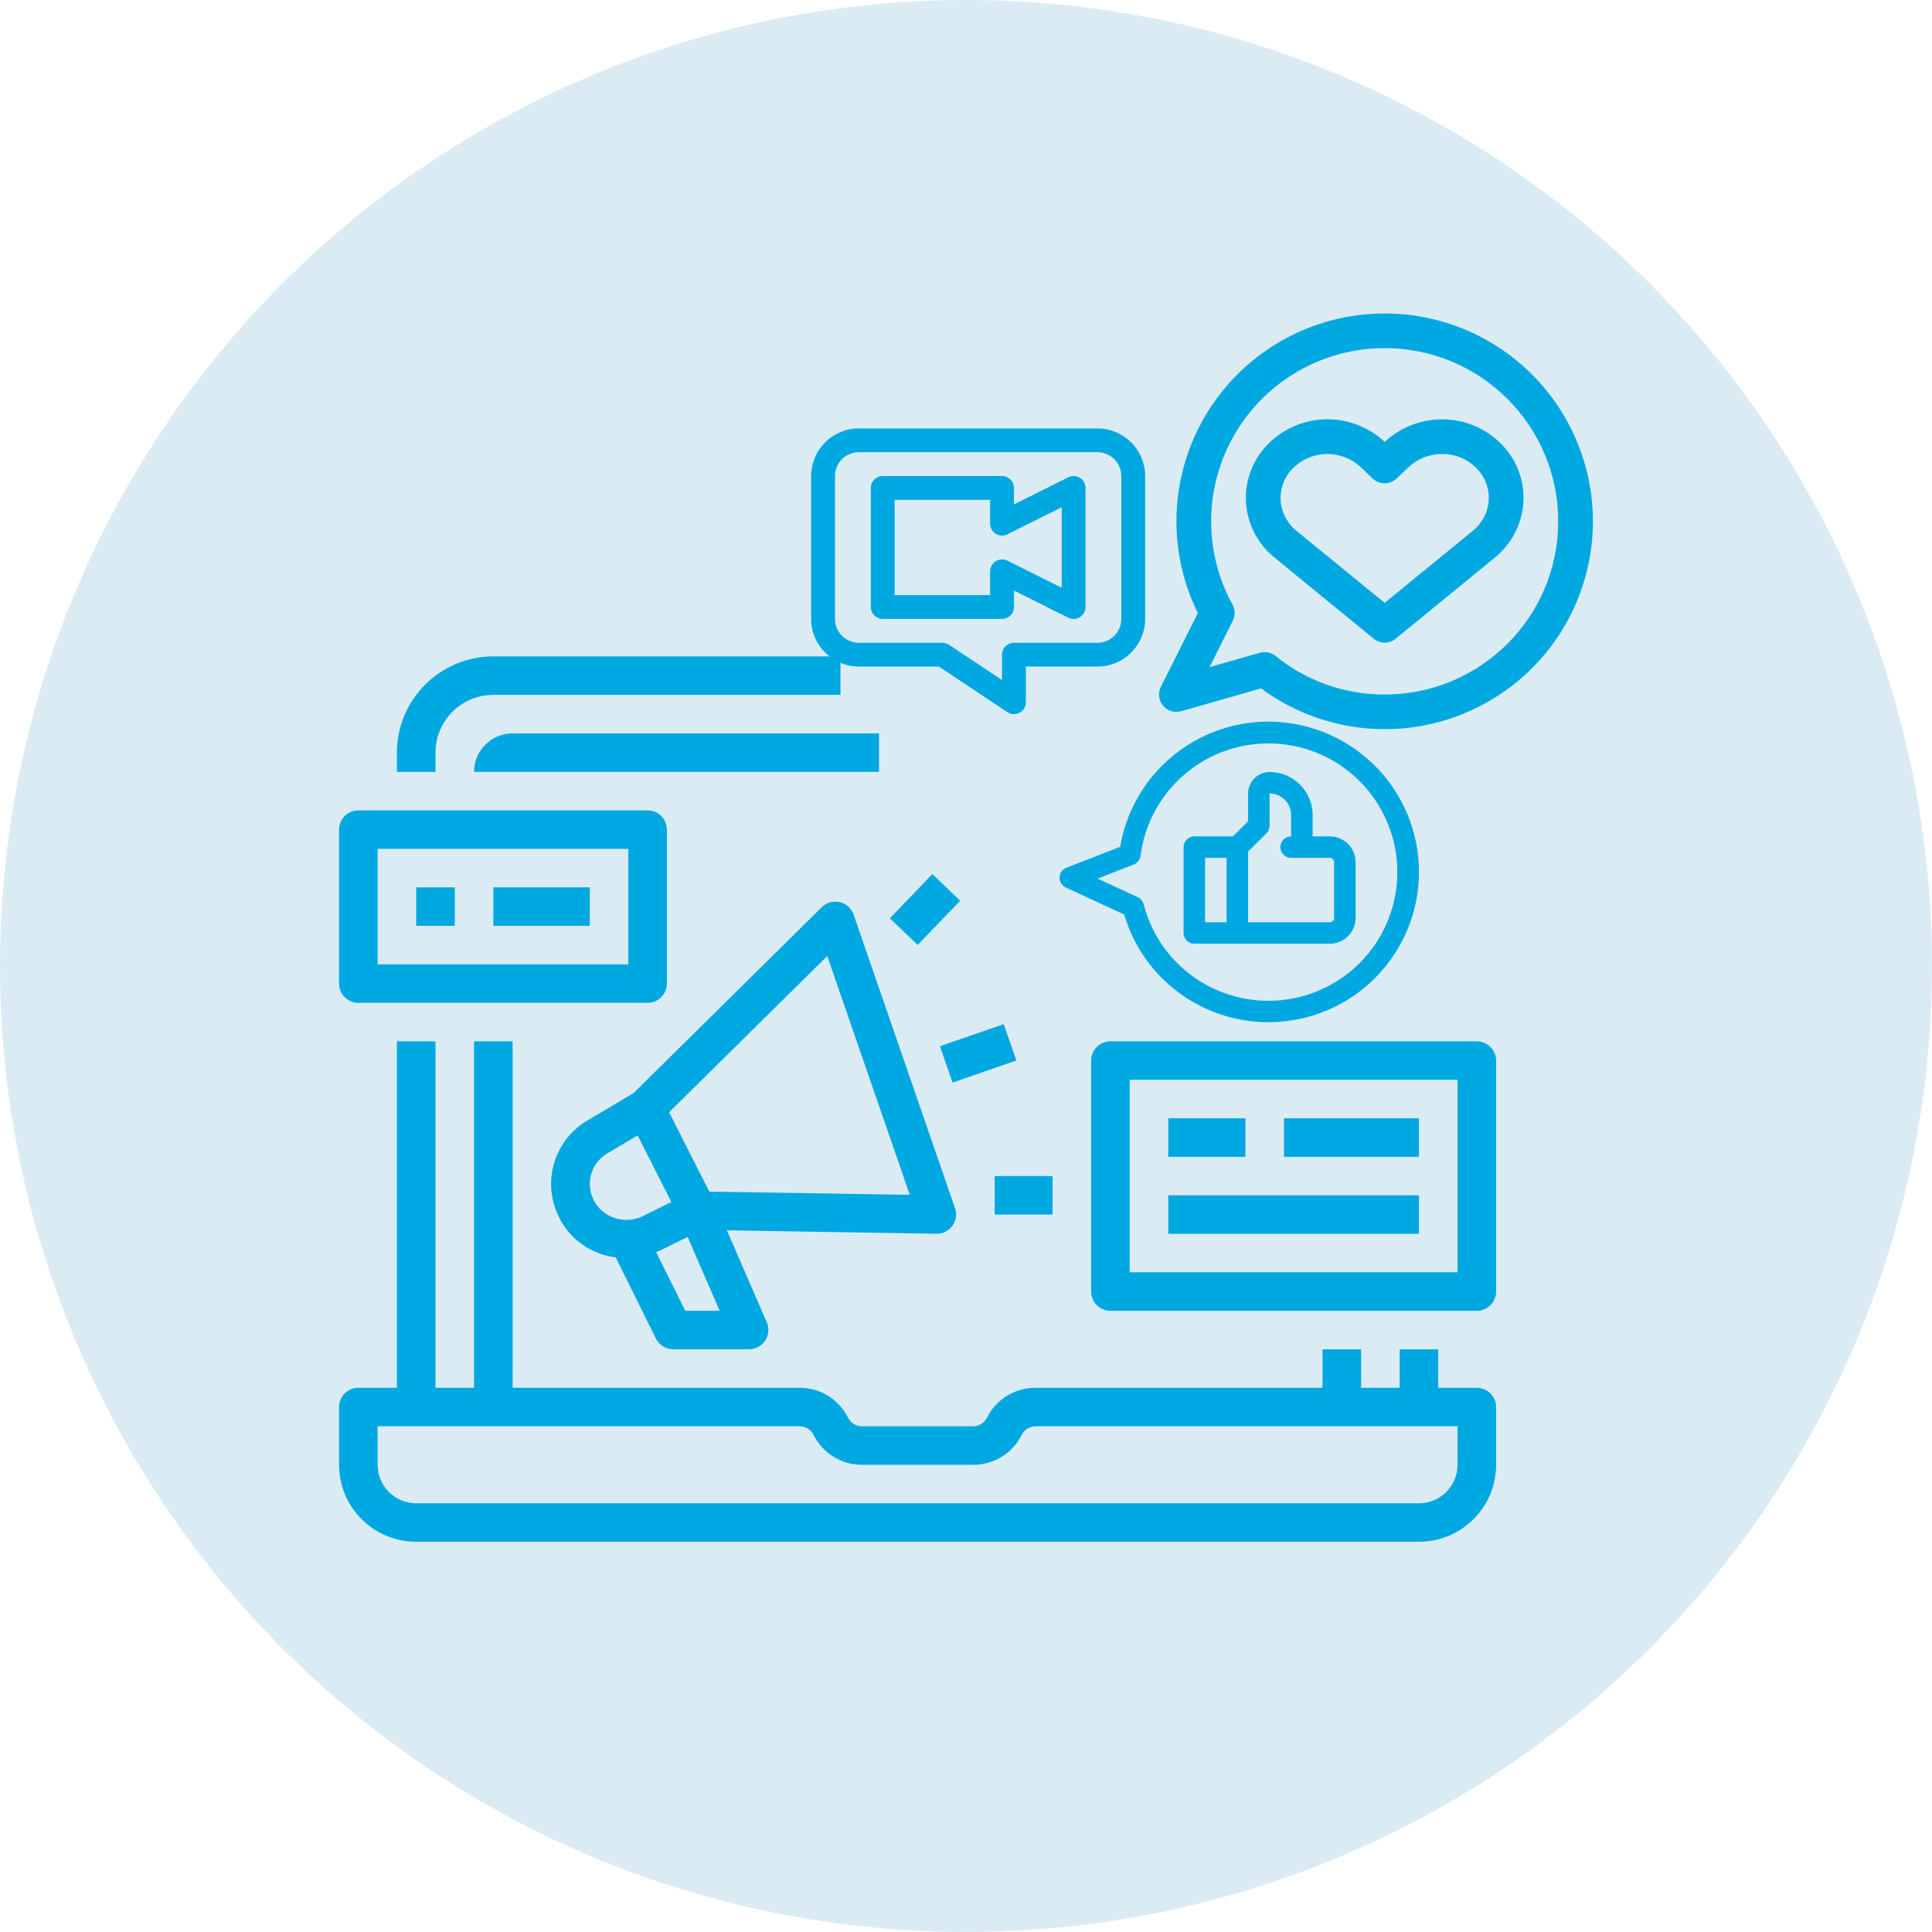 <svg width="302" height="302" viewBox="0 0 302 302" fill="none" xmlns="http://www.w3.org/2000/svg">
<circle cx="151" cy="151" r="151" fill="#B8D8EB" fill-opacity="0.5"/>
<g clip-path="url(#clip0_77_579)">
<path d="M230.847 216.931H224.818V210.913H218.788V216.931H212.758V210.913H206.729V216.931H161.868C158.65 216.916 155.707 218.729 154.279 221.607C153.872 222.434 153.024 222.957 152.1 222.95H134.739C133.812 222.953 132.968 222.43 132.561 221.607C131.136 218.733 128.197 216.92 124.982 216.931H80.129V162.776H74.1V216.931H68.07V162.776H62.041V216.931H56.015C54.349 216.931 53 218.278 53 219.94V228.968C53 235.614 58.397 241 65.059 241H221.803C228.462 241 233.862 235.61 233.862 228.968V219.94C233.862 218.278 232.513 216.931 230.847 216.931ZM227.832 228.968C227.832 232.289 225.134 234.986 221.803 234.986H65.059C61.728 234.986 59.03 232.293 59.03 228.968V222.95H124.986C125.913 222.942 126.757 223.465 127.168 224.292C128.596 227.166 131.532 228.979 134.743 228.968H152.119C155.334 228.986 158.281 227.17 159.709 224.292C160.116 223.469 160.953 222.95 161.876 222.95H227.836V228.968H227.832Z" fill="#00A8E1"/>
<path d="M131.374 108.621V102.602H77.115C68.794 102.614 62.056 109.339 62.044 117.644V120.653H68.074V117.644C68.074 112.66 72.125 108.617 77.118 108.617H131.374V108.621Z" fill="#00A8E1"/>
<path d="M74.1 120.657H137.4V114.639H80.13C76.798 114.639 74.1 117.332 74.1 120.657Z" fill="#00A8E1"/>
<path d="M131.265 141.017C130.255 140.776 129.192 141.073 128.457 141.803L99.036 170.863L91.884 175.109C87.135 177.866 84.991 183.58 86.758 188.77C88.141 192.979 91.838 196.011 96.244 196.549L102.522 209.228C103.031 210.259 104.082 210.91 105.235 210.906H117.091C118.109 210.906 119.058 210.394 119.616 209.548C120.174 208.698 120.264 207.626 119.861 206.693L113.62 192.314L146.388 192.855H146.44C147.416 192.855 148.328 192.385 148.894 191.591C149.459 190.798 149.606 189.782 149.289 188.864L133.428 142.954C133.089 141.976 132.271 141.242 131.261 141.005L131.265 141.017ZM92.49 186.845C91.642 184.343 92.679 181.598 94.966 180.27L99.673 177.483L104.945 187.89L100.48 190.094C98.984 190.835 97.235 190.892 95.694 190.249C94.179 189.636 93.007 188.391 92.49 186.841V186.845ZM107.116 204.895L102.56 195.706C102.748 195.624 102.956 195.59 103.144 195.496L107.489 193.348L112.497 204.895H107.112H107.116ZM110.877 186.269L104.595 173.857L129.312 149.442L142.212 186.773L110.877 186.269Z" fill="#00A8E1"/>
<path d="M146.926 163.543L156.894 160.087L158.872 165.766L148.905 169.223L146.926 163.543Z" fill="#00A8E1"/>
<path d="M139.095 143.544L145.743 136.627L150.095 140.795L143.444 147.712L139.095 143.548V143.544Z" fill="#00A8E1"/>
<path d="M164.533 183.836H155.488V189.854H164.533V183.836Z" fill="#00A8E1"/>
<path d="M230.847 162.776H173.573C171.908 162.776 170.559 164.123 170.559 165.785V201.89C170.559 203.549 171.908 204.899 173.573 204.899H230.847C232.513 204.899 233.862 203.552 233.862 201.89V165.785C233.862 164.126 232.513 162.776 230.847 162.776ZM227.832 198.877H176.588V168.79H227.832V198.877Z" fill="#00A8E1"/>
<path d="M194.677 174.808H182.618V180.827H194.677V174.808Z" fill="#00A8E1"/>
<path d="M221.802 174.808H200.703V180.827H221.802V174.808Z" fill="#00A8E1"/>
<path d="M221.803 186.845H182.618V192.863H221.803V186.845Z" fill="#00A8E1"/>
<path d="M56.015 156.758H101.229C102.895 156.758 104.244 155.411 104.244 153.749V129.68C104.244 128.018 102.895 126.671 101.229 126.671H56.015C54.349 126.671 53 128.018 53 129.68V153.749C53 155.411 54.349 156.758 56.015 156.758ZM59.03 132.689H98.215V150.74H59.03V132.689Z" fill="#00A8E1"/>
<path d="M71.089 138.707H65.059V144.725H71.089V138.707Z" fill="#00A8E1"/>
<path d="M92.189 138.707H77.115V144.725H92.189V138.707Z" fill="#00A8E1"/>
<path d="M126.795 74.411V96.746C126.795 100.857 130.134 104.19 134.253 104.19H146.745L157.463 111.321C158.036 111.701 158.771 111.731 159.374 111.408C159.977 111.084 160.357 110.456 160.357 109.772V104.19H171.546C175.665 104.19 179.004 100.857 179.004 96.746V74.411C179.004 70.3 175.665 66.968 171.546 66.968H134.253C130.134 66.968 126.795 70.3 126.795 74.411ZM175.277 74.411V96.746C175.277 98.803 173.607 100.47 171.546 100.47H158.492C157.463 100.47 156.626 101.305 156.626 102.332V106.3L148.339 100.782C148.034 100.579 147.672 100.47 147.303 100.47H134.249C132.188 100.47 130.518 98.803 130.518 96.746V74.411C130.518 72.354 132.188 70.688 134.249 70.688H171.542C173.604 70.688 175.273 72.354 175.273 74.411H175.277Z" fill="#00A8E1"/>
<path d="M137.984 96.746H156.63C157.659 96.746 158.496 95.911 158.496 94.884V92.311L166.986 96.558C167.566 96.848 168.256 96.814 168.806 96.475C169.356 96.133 169.688 95.531 169.684 94.884V76.273C169.684 75.626 169.349 75.028 168.802 74.69C168.252 74.351 167.566 74.321 166.986 74.607L158.496 78.846V76.273C158.496 75.246 157.659 74.411 156.63 74.411H137.984C136.955 74.411 136.118 75.246 136.118 76.273V94.884C136.118 95.911 136.955 96.746 137.984 96.746ZM139.849 78.135H154.768V81.859C154.768 82.506 155.104 83.104 155.654 83.442C156.204 83.781 156.89 83.811 157.471 83.525L165.961 79.286V91.875L157.471 87.636C156.894 87.347 156.204 87.38 155.654 87.719C155.104 88.058 154.768 88.659 154.768 89.302V93.026H139.849V78.135Z" fill="#00A8E1"/>
<path d="M213.052 118.028C206.559 112.781 197.763 111.37 189.951 114.323C182.139 117.275 176.483 124.147 175.1 132.37L166.688 135.642C166.063 135.886 165.641 136.481 165.622 137.154C165.603 137.823 165.984 138.444 166.594 138.726L175.736 142.958C177.07 147.531 179.776 151.582 183.492 154.573C193.603 162.72 208.417 161.144 216.583 151.052C224.746 140.96 223.167 126.175 213.056 118.024L213.052 118.028ZM185.602 151.966C182.237 149.258 179.84 145.534 178.774 141.352C178.683 140.998 178.484 140.686 178.201 140.46C178.096 140.374 177.979 140.298 177.851 140.242L171.572 137.338L177.225 135.134C177.802 134.908 178.209 134.389 178.284 133.776C179.445 124.693 186.609 117.539 195.71 116.373C204.81 115.207 213.55 120.326 216.971 128.826C220.393 137.323 217.631 147.054 210.252 152.5C202.873 157.943 192.74 157.725 185.606 151.966H185.602Z" fill="#00A8E1"/>
<path d="M207.871 130.741H205.18V127.386C205.18 123.681 202.169 120.676 198.457 120.676C196.599 120.676 195.095 122.176 195.095 124.031V128.367L192.717 130.741H186.692C185.764 130.741 185.011 131.493 185.011 132.418V145.839C185.011 146.764 185.764 147.516 186.692 147.516H207.871C210.098 147.516 211.903 145.715 211.903 143.492V134.769C211.903 132.546 210.098 130.745 207.871 130.745V130.741ZM188.372 134.096H191.734V144.161H188.372V134.096ZM208.541 143.492C208.541 143.86 208.24 144.161 207.871 144.161H195.095V133.114L197.963 130.252C198.28 129.936 198.457 129.511 198.457 129.067V124.034C200.315 124.034 201.818 125.535 201.818 127.39V130.745C200.891 130.745 200.138 131.497 200.138 132.422C200.138 133.347 200.891 134.1 201.818 134.1H207.871C208.24 134.1 208.541 134.401 208.541 134.769V143.492Z" fill="#00A8E1"/>
<path d="M216.448 113.98C230.979 113.98 243.75 104.363 247.745 90.416C251.736 76.469 245.981 61.57 233.643 53.905C221.305 46.243 205.368 47.669 194.598 57.407C183.824 67.145 180.824 82.826 187.242 95.84L181.457 107.357C180.975 108.316 181.107 109.471 181.796 110.298C182.482 111.126 183.598 111.468 184.634 111.171L197.111 107.613C202.711 111.739 209.487 113.973 216.451 113.98H216.448ZM216.448 54.416C231.427 54.416 243.573 66.539 243.573 81.49C243.573 96.445 231.427 108.564 216.448 108.564C210.233 108.587 204.204 106.454 199.388 102.531C198.702 101.978 197.794 101.79 196.946 102.031L189.077 104.273L192.71 97.021C193.106 96.227 193.09 95.287 192.661 94.508C188.052 86.12 188.222 75.927 193.106 67.698C197.989 59.464 206.861 54.416 216.448 54.416Z" fill="#00A8E1"/>
<path d="M233.651 87.177C236.183 85.135 237.785 82.16 238.094 78.925C238.396 75.732 237.393 72.553 235.317 70.105C233.014 67.397 229.694 65.753 226.14 65.565C222.564 65.369 219.059 66.641 216.448 69.085C213.848 66.641 210.358 65.365 206.793 65.557C203.228 65.749 199.897 67.393 197.575 70.105C195.499 72.553 194.496 75.732 194.798 78.925C195.107 82.16 196.708 85.135 199.241 87.177L214.726 99.838C215.724 100.658 217.164 100.658 218.166 99.838L233.651 87.177ZM231.156 73.569C232.298 74.912 232.856 76.653 232.694 78.41C232.517 80.204 231.624 81.851 230.21 82.98L216.444 94.234L202.678 83.002C201.268 81.874 200.371 80.226 200.194 78.432C200.036 76.68 200.59 74.934 201.732 73.591C203.092 72.031 205.025 71.09 207.094 70.981C209.163 70.876 211.187 71.609 212.698 73.023L214.567 74.803C215.615 75.803 217.266 75.803 218.317 74.803L220.186 73.023C221.596 71.696 223.465 70.962 225.402 70.97H225.835C227.893 71.071 229.818 72.016 231.156 73.576V73.569Z" fill="#00A8E1"/>
</g>
<defs>
<clipPath id="clip0_77_579">
<rect width="196" height="192" fill="white" transform="translate(53 49)"/>
</clipPath>
</defs>
</svg>
